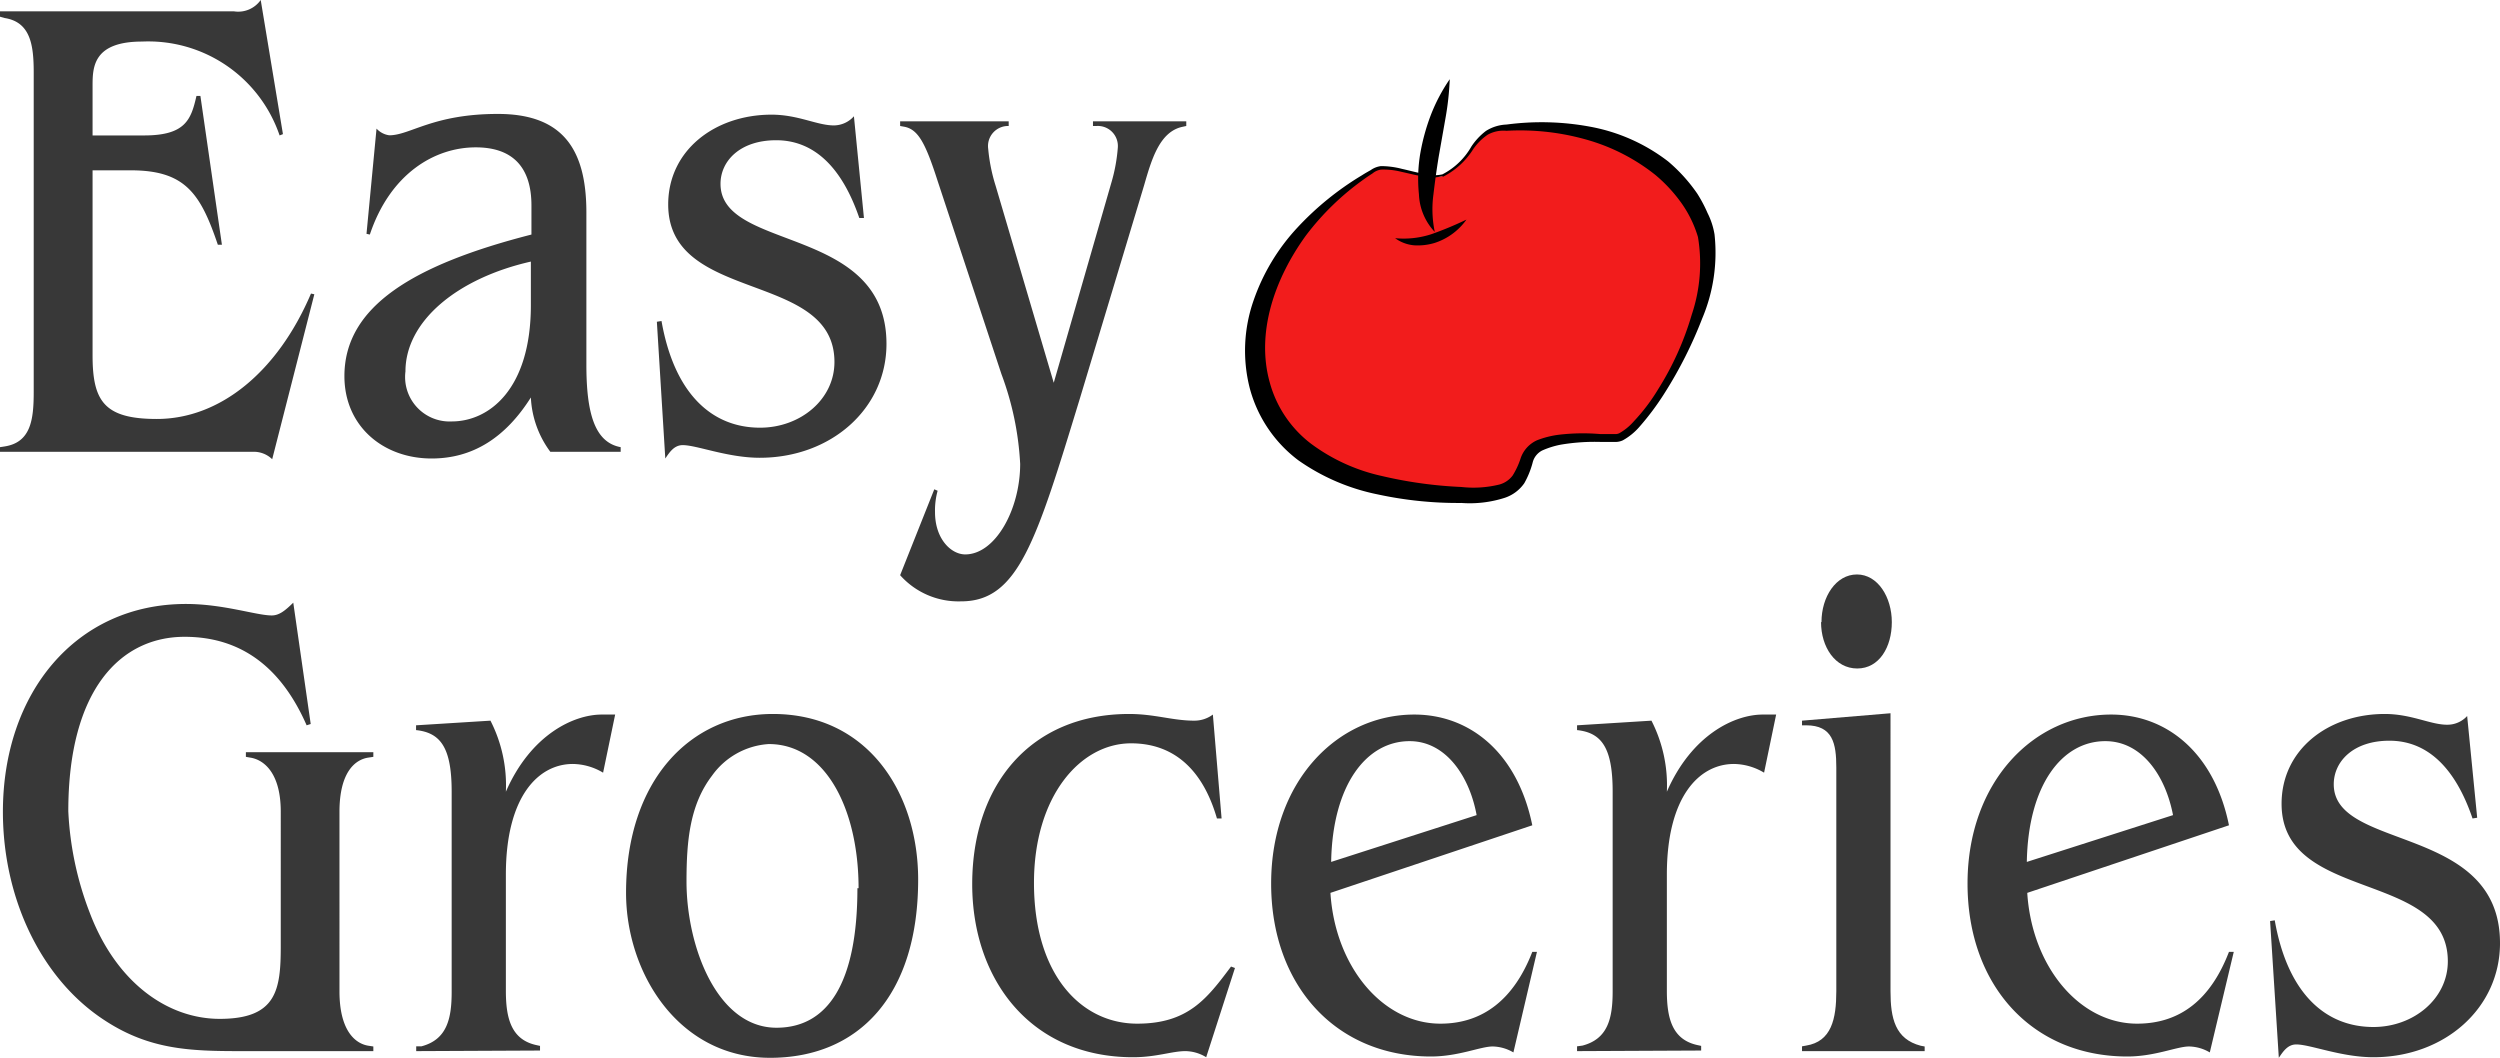 <svg xmlns="http://www.w3.org/2000/svg" viewBox="0 0 172.03 72.79"><defs><style>.cls-1{fill:#383838;}.cls-2{fill:#f21c1c;}</style></defs><title>Asset 3</title><g id="Layer_2" data-name="Layer 2"><g id="Layer_1-2" data-name="Layer 1"><path class="cls-1" d="M16.56,72.33c-3.46,0-6.27-.09-9.36-2.12-4.34-2.82-7-8.35-7-14.35,0-8.16,5-14.3,12.6-14.3,2.58,0,4.84.79,5.9.79.51,0,.92-.33,1.48-.88l1.2,8.35-.28.09c-1.75-4-4.52-6.09-8.4-6.09-4.38,0-8,3.6-8,12a22.21,22.21,0,0,0,1.48,7c1.84,4.84,5.39,7.29,8.94,7.29,3.92,0,4.2-2,4.2-5V55.86c0-2.72-1.2-3.6-2.12-3.73l-.28-.05v-.32h8.77v.32l-.33.05c-.92.13-2,1-2,3.73V68.22c0,2.68,1.07,3.6,2,3.74l.33.05v.32Z"/><path class="cls-1" d="M28.64,72.33V72L29,72c1.75-.46,2.08-1.89,2.08-3.74V54.48c0-3-.74-4.06-2.45-4.24v-.33l5.12-.32a9.77,9.77,0,0,1,1.06,4.89c1.71-3.92,4.66-5.31,6.6-5.31h.92l-.83,4a4.14,4.14,0,0,0-2.08-.6c-2.39,0-4.61,2.26-4.61,7.61v8c0,1.9.37,3.37,2.12,3.74l.23.05v.32Z"/><path class="cls-1" d="M43.08,61.44c0-7.79,4.47-12.31,10.1-12.31,6.59,0,10,5.49,10,11.39,0,8-4.1,12.27-10.19,12.27C46.67,72.79,43.08,66.93,43.08,61.44Zm16-.32c0-5.35-2.22-9.92-6.18-9.92A5.19,5.19,0,0,0,49,53.37c-1.53,2-1.76,4.48-1.76,7.29,0,4.43,2.08,10.06,6.19,10.06C57,70.72,59,67.58,59,61.12Z"/><path class="cls-1" d="M83,72.75a2.79,2.79,0,0,0-1.43-.42c-.92,0-2,.42-3.6.42-7.06,0-11.07-5.36-11.07-11.91,0-6.82,4-11.71,10.8-11.71,1.75,0,3,.46,4.47.46a2.12,2.12,0,0,0,1.29-.42l.6,7.15-.32,0c-1-3.46-3.05-5.17-5.91-5.17-3.5,0-6.68,3.65-6.68,9.6,0,6.36,3.27,9.69,7.1,9.69,3.5,0,4.8-1.71,6.46-3.93l.27.1Z"/><path class="cls-1" d="M104.14,72.42a2.89,2.89,0,0,0-1.43-.41c-.83,0-2.35.69-4.24.69-6.55,0-11-4.89-11-11.9S92,49.17,97.32,49.17c3.83,0,7.1,2.63,8.12,7.62L91.55,61.44c.32,5.08,3.6,9,7.57,9,2.95,0,5.07-1.71,6.32-4.94h.32Zm-2.53-16.33C101.1,53.33,99.44,51,97,51c-3,0-5.31,3.05-5.4,8.31Z"/><path class="cls-1" d="M108.52,72.33V72l.37-.05c1.76-.46,2.08-1.89,2.08-3.74V54.48c0-3-.74-4.06-2.45-4.24v-.33l5.12-.32a9.77,9.77,0,0,1,1.06,4.89c1.71-3.92,4.66-5.31,6.6-5.31h.92l-.83,4a4.13,4.13,0,0,0-2.07-.6c-2.4,0-4.62,2.26-4.62,7.61v8c0,1.9.37,3.37,2.13,3.74l.23.05v.32Z"/><path class="cls-1" d="M124,72.33V72l.28-.05c1.75-.28,2.08-1.84,2.08-3.74V52.82c0-1.66-.24-2.91-2.08-2.91H124v-.32l6.09-.51V68.22c0,1.85.32,3.28,2.08,3.74l.27.05v.32Zm1.34-29.52c0-1.75,1-3.28,2.44-3.28s2.4,1.57,2.4,3.28S129.32,46,127.8,46,125.31,44.52,125.31,42.81Z"/><path class="cls-1" d="M152.06,72.42a2.89,2.89,0,0,0-1.43-.41c-.83,0-2.35.69-4.24.69-6.55,0-11-4.89-11-11.9s4.57-11.63,9.88-11.63c3.82,0,7.1,2.63,8.11,7.62l-13.88,4.65c.32,5.08,3.6,9,7.56,9,3,0,5.08-1.71,6.32-4.94h.33Zm-2.53-16.33C149,53.33,147.36,51,144.87,51c-3,0-5.31,3.05-5.4,8.31Z"/><path class="cls-1" d="M156.21,63.38l.32-.05c.88,5,3.46,7.34,6.79,7.34,2.76,0,5.12-1.94,5.12-4.52,0-6.32-11.44-4-11.44-10.84,0-3.74,3.22-6.18,7.1-6.18,1.84,0,3.14.74,4.29.74a1.84,1.84,0,0,0,1.38-.6l.69,7-.32.05c-1.24-3.65-3.23-5.35-5.72-5.35s-3.83,1.43-3.83,3c0,4.61,11.44,2.72,11.44,10.93,0,4.48-3.82,7.85-8.71,7.85-2.22,0-4.34-.88-5.31-.88-.6,0-.92.51-1.2.92Z"/><path class="cls-1" d="M0,31.09v-.32l.32-.05c1.8-.28,2-1.84,2-3.74v-22c0-1.9-.23-3.46-2-3.74L0,1.15V.78H16.1A1.89,1.89,0,0,0,17.94,0l1.53,9.23-.23.09A9.54,9.54,0,0,0,9.78,2.86c-3.32,0-3.41,1.71-3.41,3V9.32H9.92c2.86,0,3.23-1.11,3.6-2.72h.27l1.48,10.24-.28,0c-1.2-3.55-2.26-5.12-6-5.12H6.37V24.45c0,3.13.78,4.38,4.42,4.38,4.34,0,8.31-3.23,10.61-8.63l.23.05L18.73,31.6a1.81,1.81,0,0,0-1.34-.51Z"/><path class="cls-1" d="M37.87,31.09a6.78,6.78,0,0,1-1.34-3.74c-1.75,2.77-4,4.2-6.83,4.2-3.32,0-6-2.21-6-5.67,0-4.8,4.75-7.66,12.87-9.74v-2c0-2.63-1.29-4-3.83-4-2.86,0-5.9,1.84-7.29,6l-.23-.05.69-7.24a1.45,1.45,0,0,0,.88.46c1.43,0,3-1.47,7.47-1.47s6.09,2.44,6.09,6.78V25.09c0,3.32.56,5.35,2.36,5.68v.32ZM36.53,18c-5.07,1.15-8.63,4.1-8.63,7.56A3.06,3.06,0,0,0,31.09,29c2.53,0,5.44-2.17,5.44-8Z"/><path class="cls-1" d="M45.2,22.14l.32-.05c.88,5,3.46,7.34,6.78,7.34,2.77,0,5.12-1.94,5.12-4.52,0-6.32-11.44-4-11.44-10.84,0-3.74,3.23-6.18,7.11-6.18,1.84,0,3.13.74,4.29.74A1.86,1.86,0,0,0,58.76,8l.69,7-.32,0c-1.25-3.65-3.23-5.35-5.72-5.35s-3.83,1.43-3.83,3C49.58,17.34,61,15.45,61,23.66c0,4.48-3.83,7.84-8.72,7.84-2.21,0-4.33-.87-5.3-.87-.6,0-.92.51-1.2.92Z"/><path class="cls-1" d="M64.29,33.67l.23.1a5.07,5.07,0,0,0-.18,1.47c0,1.85,1.11,2.91,2.08,2.91,2.07,0,3.78-3.09,3.78-6.23a20.64,20.64,0,0,0-1.29-6.18L64.52,12.45c-.83-2.58-1.33-3.55-2.3-3.73l-.28-.05V8.35h7.47v.32A1.38,1.38,0,0,0,68,10.24a12.05,12.05,0,0,0,.51,2.54l4,13.56,4-13.89a11.57,11.57,0,0,0,.41-2.3,1.38,1.38,0,0,0-1.47-1.48h-.24V8.35h6.42v.32l-.23.05c-1.62.32-2.17,2.3-2.68,4.06L74.3,27.45c-3,9.82-4.24,13.93-8.16,13.93a5.37,5.37,0,0,1-4.2-1.8Z"/><path class="cls-2" d="M99.27,12.1c1.86-.75,2.08-3,3.91-3.25,6.37-.68,12.12,1.82,14,6.58,2,4.95-4.13,14.82-6,14.77a12.72,12.72,0,0,0-5.22.45c-1.8.73-.08,3.52-4.75,3.47-6.47-.07-12.24-1.7-14.2-6.56-2.18-5.42,1.16-12,7.61-15.84C95.58,11.18,98.23,12.52,99.27,12.1Z"/><path d="M99.25,12a4.85,4.85,0,0,0,2-1.92,4.37,4.37,0,0,1,1-1.07,2.85,2.85,0,0,1,1.42-.44,18.29,18.29,0,0,1,5.76.15,12.48,12.48,0,0,1,5.36,2.39,11.28,11.28,0,0,1,2,2.21,9.53,9.53,0,0,1,.71,1.34,5.08,5.08,0,0,1,.48,1.47,11.63,11.63,0,0,1-.85,5.79,29.23,29.23,0,0,1-2.58,5.12,18.21,18.21,0,0,1-1.72,2.31,4.22,4.22,0,0,1-1.16.95,1.19,1.19,0,0,1-.45.11h-.36l-.71,0a14,14,0,0,0-2.76.19,5.88,5.88,0,0,0-1.27.4,1.27,1.27,0,0,0-.66.85,6,6,0,0,1-.57,1.4,2.65,2.65,0,0,1-1.33,1,7.87,7.87,0,0,1-3,.36,26.08,26.08,0,0,1-5.76-.59,14.46,14.46,0,0,1-5.45-2.34,9.13,9.13,0,0,1-3.36-5,10.45,10.45,0,0,1,.27-6,14.11,14.11,0,0,1,3-5,20.35,20.35,0,0,1,4.46-3.62c.2-.13.4-.24.61-.36a1.53,1.53,0,0,1,.7-.27,5.75,5.75,0,0,1,1.44.19c.46.1.92.23,1.38.32A2.86,2.86,0,0,0,99.25,12Zm0,.12a2.81,2.81,0,0,1-1.44,0c-.47-.08-.93-.2-1.39-.3a5,5,0,0,0-1.38-.15,1.16,1.16,0,0,0-.59.26c-.2.13-.4.26-.59.4a18.23,18.23,0,0,0-4,3.88c-2.17,3-3.43,6.69-2.49,10.09a7.91,7.91,0,0,0,2.84,4.23,12.77,12.77,0,0,0,4.86,2.22,29.51,29.51,0,0,0,5.49.76,7.46,7.46,0,0,0,2.62-.17,1.7,1.7,0,0,0,.91-.62,5.31,5.31,0,0,0,.55-1.19,2.1,2.1,0,0,1,1.14-1.24,6.31,6.31,0,0,1,1.45-.37,14.1,14.1,0,0,1,2.9-.05l.71,0,.35,0a.64.64,0,0,0,.24-.06,3.87,3.87,0,0,0,1-.82,13.08,13.08,0,0,0,1.68-2.22,20.23,20.23,0,0,0,2.3-5.11,11.06,11.06,0,0,0,.43-5.35,7.93,7.93,0,0,0-1.14-2.34,10.32,10.32,0,0,0-1.8-1.94,13.47,13.47,0,0,0-4.8-2.44A16.7,16.7,0,0,0,103.66,9a2.23,2.23,0,0,0-1.29.27,3.84,3.84,0,0,0-1,1A5.23,5.23,0,0,1,99.3,12.16Z"/><path d="M99.76,5.45a19.68,19.68,0,0,1-.3,2.72L99,10.78q-.21,1.29-.36,2.58a7.6,7.6,0,0,0,.09,2.6,4,4,0,0,1-1.09-2.59,10.49,10.49,0,0,1,.09-2.8,14.35,14.35,0,0,1,.73-2.66A12,12,0,0,1,99.76,5.45Z"/><path d="M96,16.39a6.12,6.12,0,0,0,2.51-.28,23.49,23.49,0,0,0,2.4-1,4.3,4.3,0,0,1-2.2,1.61,4,4,0,0,1-1.41.16A2.59,2.59,0,0,1,96,16.39Z"/></g></g></svg>